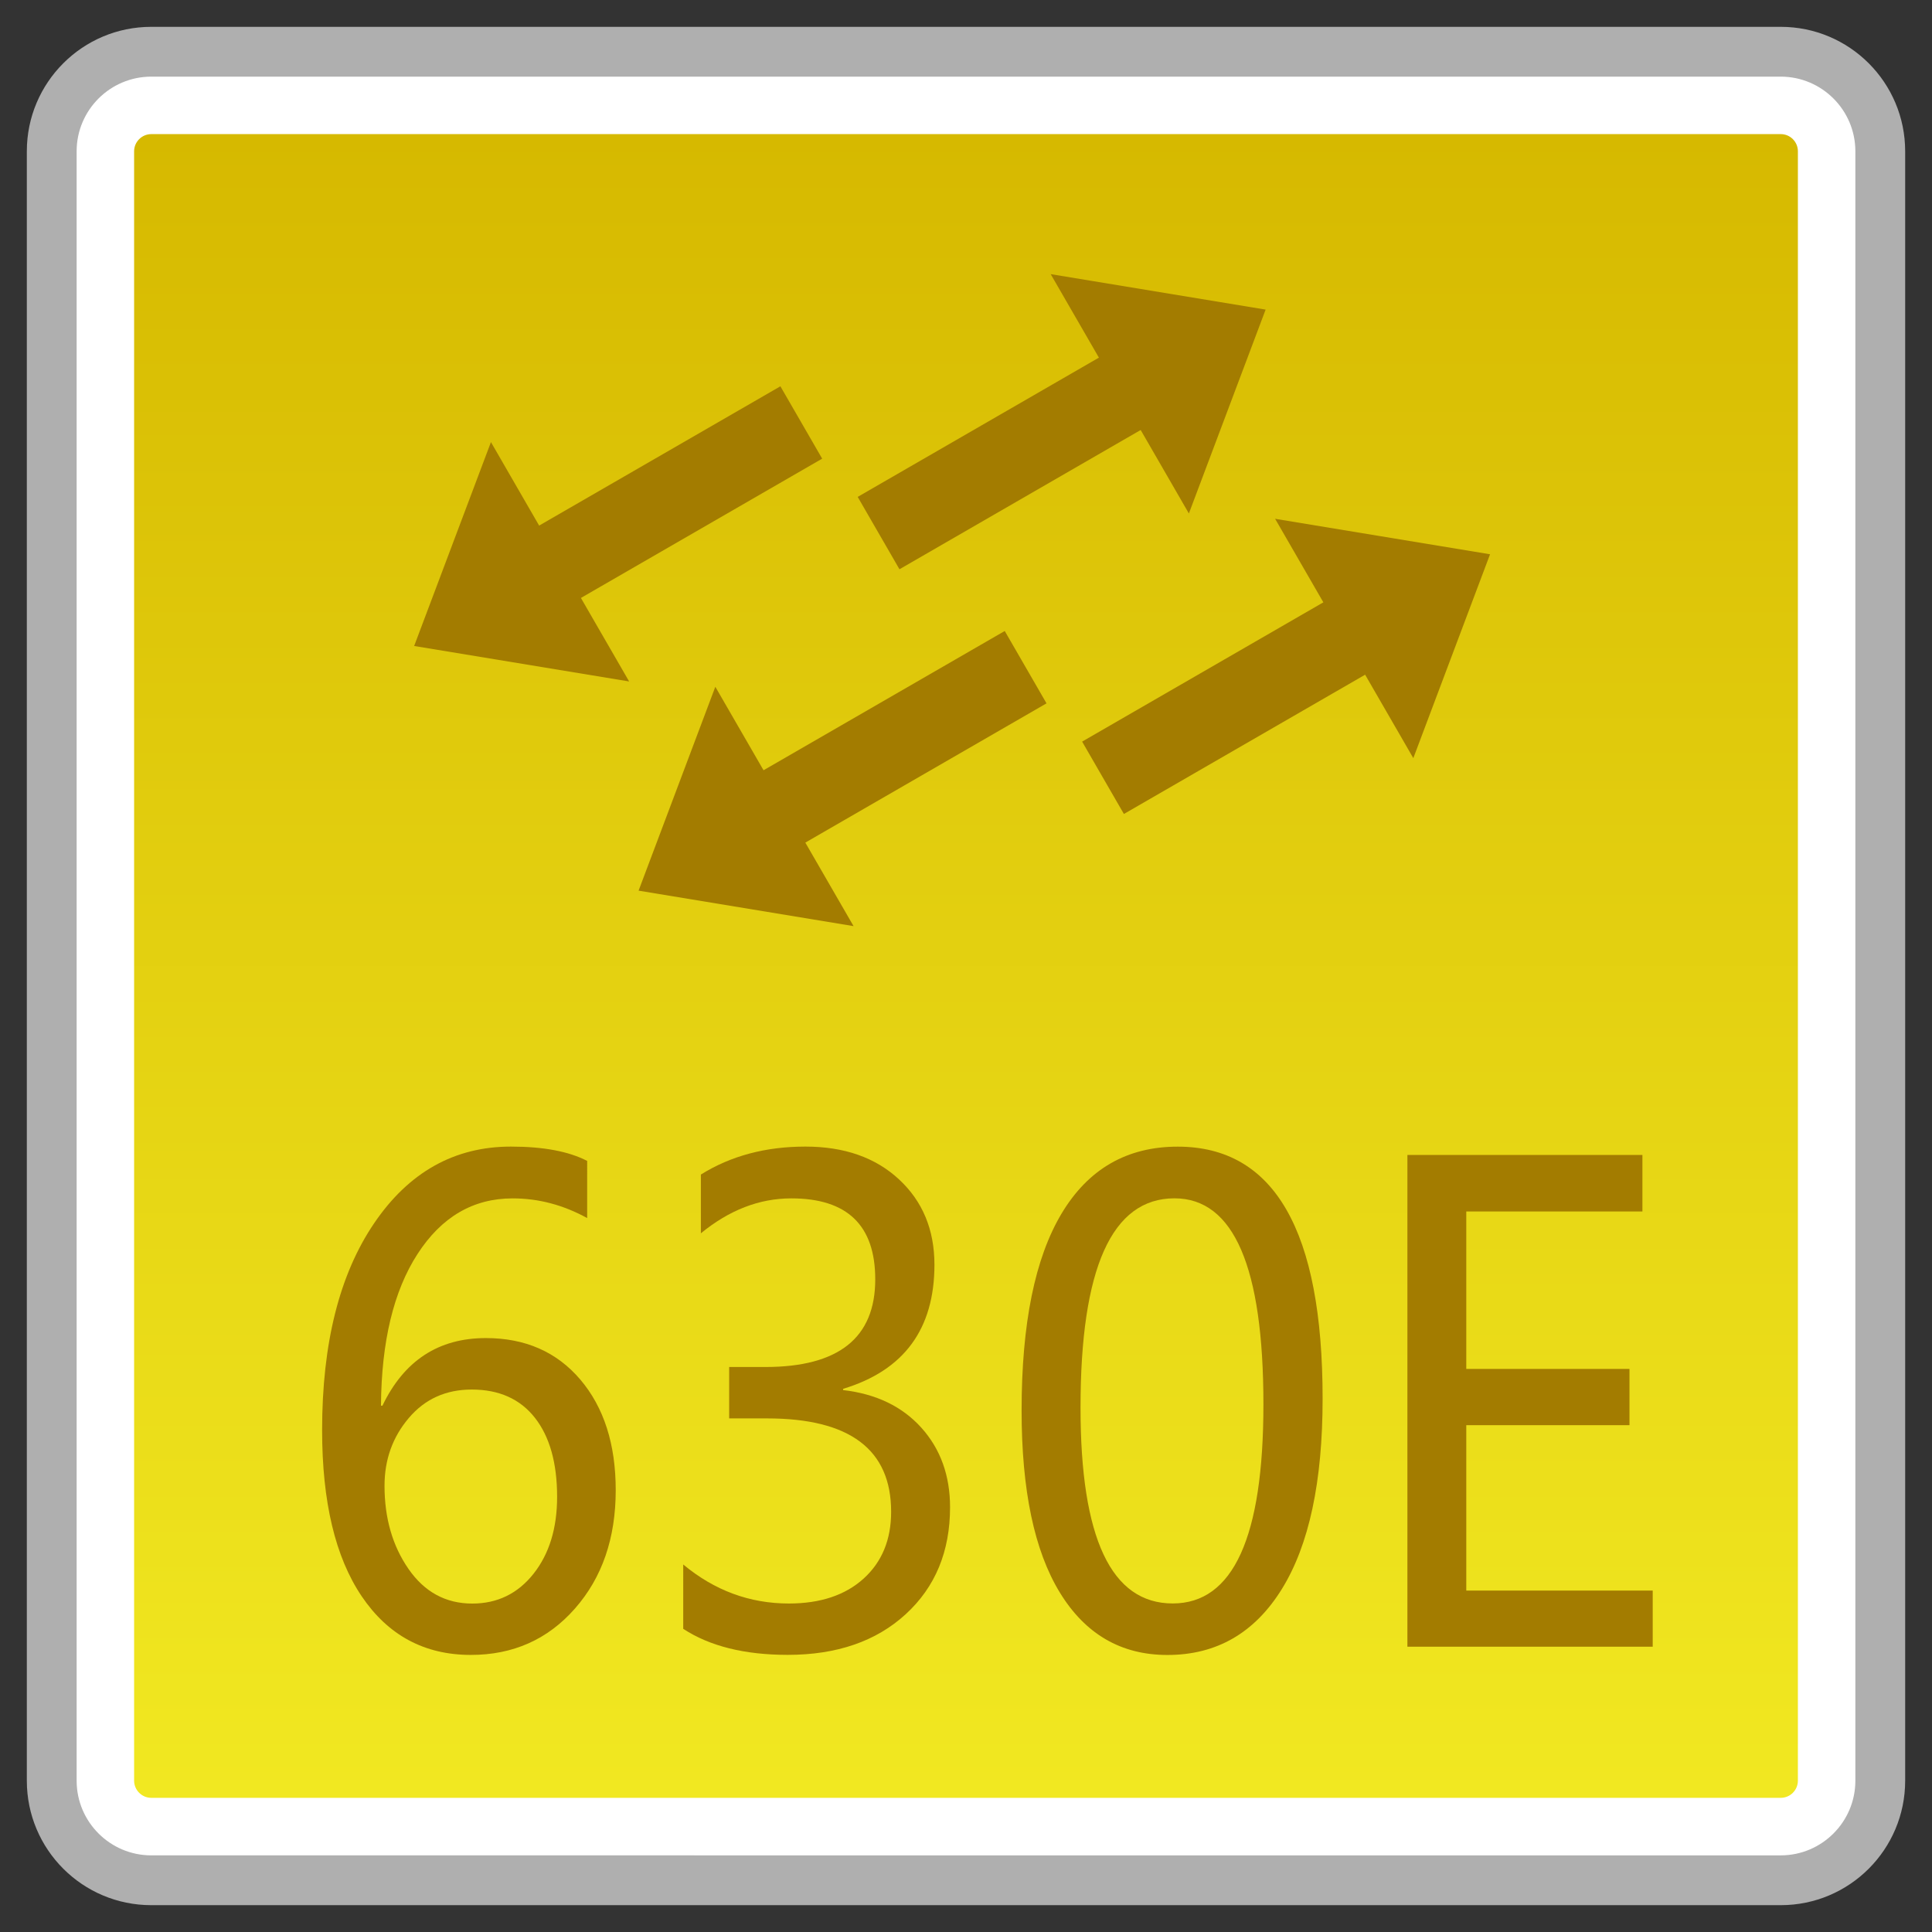<?xml version="1.0" encoding="utf-8"?>
<!-- Generator: Adobe Illustrator 18.0.0, SVG Export Plug-In . SVG Version: 6.00 Build 0)  -->
<!DOCTYPE svg PUBLIC "-//W3C//DTD SVG 1.1//EN" "http://www.w3.org/Graphics/SVG/1.1/DTD/svg11.dtd">
<svg version="1.1" id="图层_1" xmlns="http://www.w3.org/2000/svg" xmlns:xlink="http://www.w3.org/1999/xlink" x="0px" y="0px"
	 width="36px" height="36px" viewBox="0 0 36 36" enable-background="new 0 0 36 36" xml:space="preserve">
<rect x="0" y="0" width="36" height="36" fill="#333333" stroke="none"/>
<g>
	<path fill="#FFFFFF" d="M2.819,35.036c-1.023,0-1.855-0.832-1.855-1.855V2.819c0-1.023,0.832-1.855,1.855-1.855h30.362
		c1.023,0,1.855,0.832,1.855,1.855v30.362c0,1.023-0.832,1.855-1.855,1.855H2.819z"/>
	<path fill="#AFAFAF" d="M33.181,1.428c0.767,0,1.391,0.624,1.391,1.391v30.362c0,0.767-0.624,1.391-1.391,1.391H2.819
		c-0.767,0-1.391-0.624-1.391-1.391V2.819c0-0.767,0.624-1.391,1.391-1.391H33.181 M33.181,0.5H2.819C1.538,0.5,0.5,1.538,0.5,2.819
		v30.362c0,1.281,1.038,2.319,2.319,2.319h30.362c1.281,0,2.319-1.038,2.319-2.319V2.819C35.5,1.538,34.462,0.5,33.181,0.5
		L33.181,0.5z"/>
</g>
<g>
	<linearGradient id="SVGID_1_" gradientUnits="userSpaceOnUse" x1="18" y1="33.5" x2="18" y2="2.499">
		<stop  offset="0" style="stop-color:#F1E821"/>
		<stop  offset="1" style="stop-color:#D6B900"/>
	</linearGradient>
	<path fill="url(#SVGID_1_)" d="M2.819,33.5c-0.176,0-0.32-0.144-0.32-0.32V2.819c0-0.176,0.144-0.32,0.32-0.32h30.363
		c0.176,0,0.319,0.144,0.319,0.32v30.361c0,0.176-0.143,0.32-0.319,0.32H2.819z"/>
</g>
<g>
	<path fill="#A37C00" d="M10.941,22.697c-0.443-0.244-0.906-0.367-1.389-0.367c-0.735,0-1.326,0.346-1.772,1.036
		c-0.446,0.689-0.673,1.633-0.681,2.827h0.027c0.403-0.84,1.045-1.26,1.927-1.26c0.735,0,1.322,0.258,1.761,0.774
		c0.439,0.518,0.659,1.203,0.659,2.06c0,0.895-0.253,1.63-0.76,2.206c-0.506,0.576-1.153,0.864-1.94,0.864
		c-0.863,0-1.541-0.364-2.033-1.092s-0.738-1.76-0.738-3.097c0-1.617,0.323-2.902,0.969-3.854c0.646-0.952,1.496-1.429,2.549-1.429
		c0.604,0,1.078,0.089,1.421,0.267V22.697z M7.165,27.685c0,0.604,0.149,1.12,0.447,1.55s0.694,0.645,1.188,0.645
		c0.469,0,0.849-0.186,1.142-0.556c0.293-0.371,0.439-0.849,0.439-1.432c0-0.631-0.138-1.122-0.414-1.474
		c-0.276-0.351-0.669-0.526-1.177-0.526c-0.483,0-0.875,0.178-1.174,0.532C7.315,26.779,7.165,27.199,7.165,27.685z"/>
	<path fill="#A37C00" d="M12.73,29.151c0.582,0.485,1.239,0.728,1.97,0.728c0.585,0,1.049-0.154,1.392-0.464
		c0.342-0.31,0.513-0.725,0.513-1.246c0-1.159-0.77-1.739-2.31-1.739h-0.708v-0.958h0.675c1.365,0,2.047-0.544,2.047-1.633
		c0-1.006-0.521-1.509-1.564-1.509c-0.596,0-1.158,0.218-1.685,0.651v-1.095c0.556-0.347,1.205-0.521,1.948-0.521
		c0.724,0,1.306,0.204,1.745,0.612s0.659,0.938,0.659,1.589c0,1.198-0.567,1.97-1.702,2.313v0.023
		c0.615,0.071,1.101,0.305,1.458,0.701c0.356,0.396,0.535,0.891,0.535,1.482c0,0.824-0.275,1.488-0.826,1.993
		c-0.551,0.505-1.284,0.758-2.198,0.758c-0.805,0-1.454-0.162-1.948-0.485V29.151z"/>
	<path fill="#A37C00" d="M19.036,26.282c0-1.617,0.249-2.841,0.746-3.671s1.219-1.245,2.163-1.245c1.8,0,2.7,1.565,2.7,4.697
		c0,1.546-0.253,2.729-0.76,3.547s-1.217,1.228-2.132,1.228c-0.863,0-1.532-0.389-2.006-1.166
		C19.273,28.896,19.036,27.766,19.036,26.282z M20.134,26.229c0,2.433,0.572,3.649,1.718,3.649c1.127,0,1.69-1.236,1.69-3.709
		c0-2.56-0.553-3.84-1.658-3.84C20.717,22.33,20.134,23.63,20.134,26.229z"/>
	<path fill="#A37C00" d="M30.797,30.684h-4.572v-9.163h4.379v1.053h-3.282v2.934h3.041v1.048h-3.041v3.082h3.474V30.684z"/>
</g>
<g>
	<g>
		<polygon fill="#A37C00" points="11.899,16.596 13.329,12.797 15.905,17.257 		"/>
		
			<rect x="13.737" y="13.093" transform="matrix(0.866 -0.5 0.5 0.866 -4.71 10.168)" fill="#A37C00" width="5.761" height="1.557"/>
	</g>
	<g>
		<polygon fill="#A37C00" points="7.717,12.037 9.148,8.238 11.723,12.698 		"/>
		
			<rect x="9.556" y="8.534" transform="matrix(0.866 -0.5 0.5 0.866 -2.99 7.466)" fill="#A37C00" width="5.761" height="1.557"/>
	</g>
	<g>
		<polygon fill="#A37C00" points="27.765,10.328 23.76,9.667 26.335,14.127 		"/>
		
			<rect x="20.166" y="12.274" transform="matrix(-0.866 0.5 -0.5 -0.866 49.532 12.833)" fill="#A37C00" width="5.761" height="1.557"/>
	</g>
	<g>
		<polygon fill="#A37C00" points="23.583,5.769 19.578,5.108 22.153,9.568 		"/>
		
			<rect x="15.984" y="7.715" transform="matrix(-0.866 0.5 -0.5 -0.866 39.449 6.416)" fill="#A37C00" width="5.761" height="1.557"/>
	</g>
</g>
</svg>
